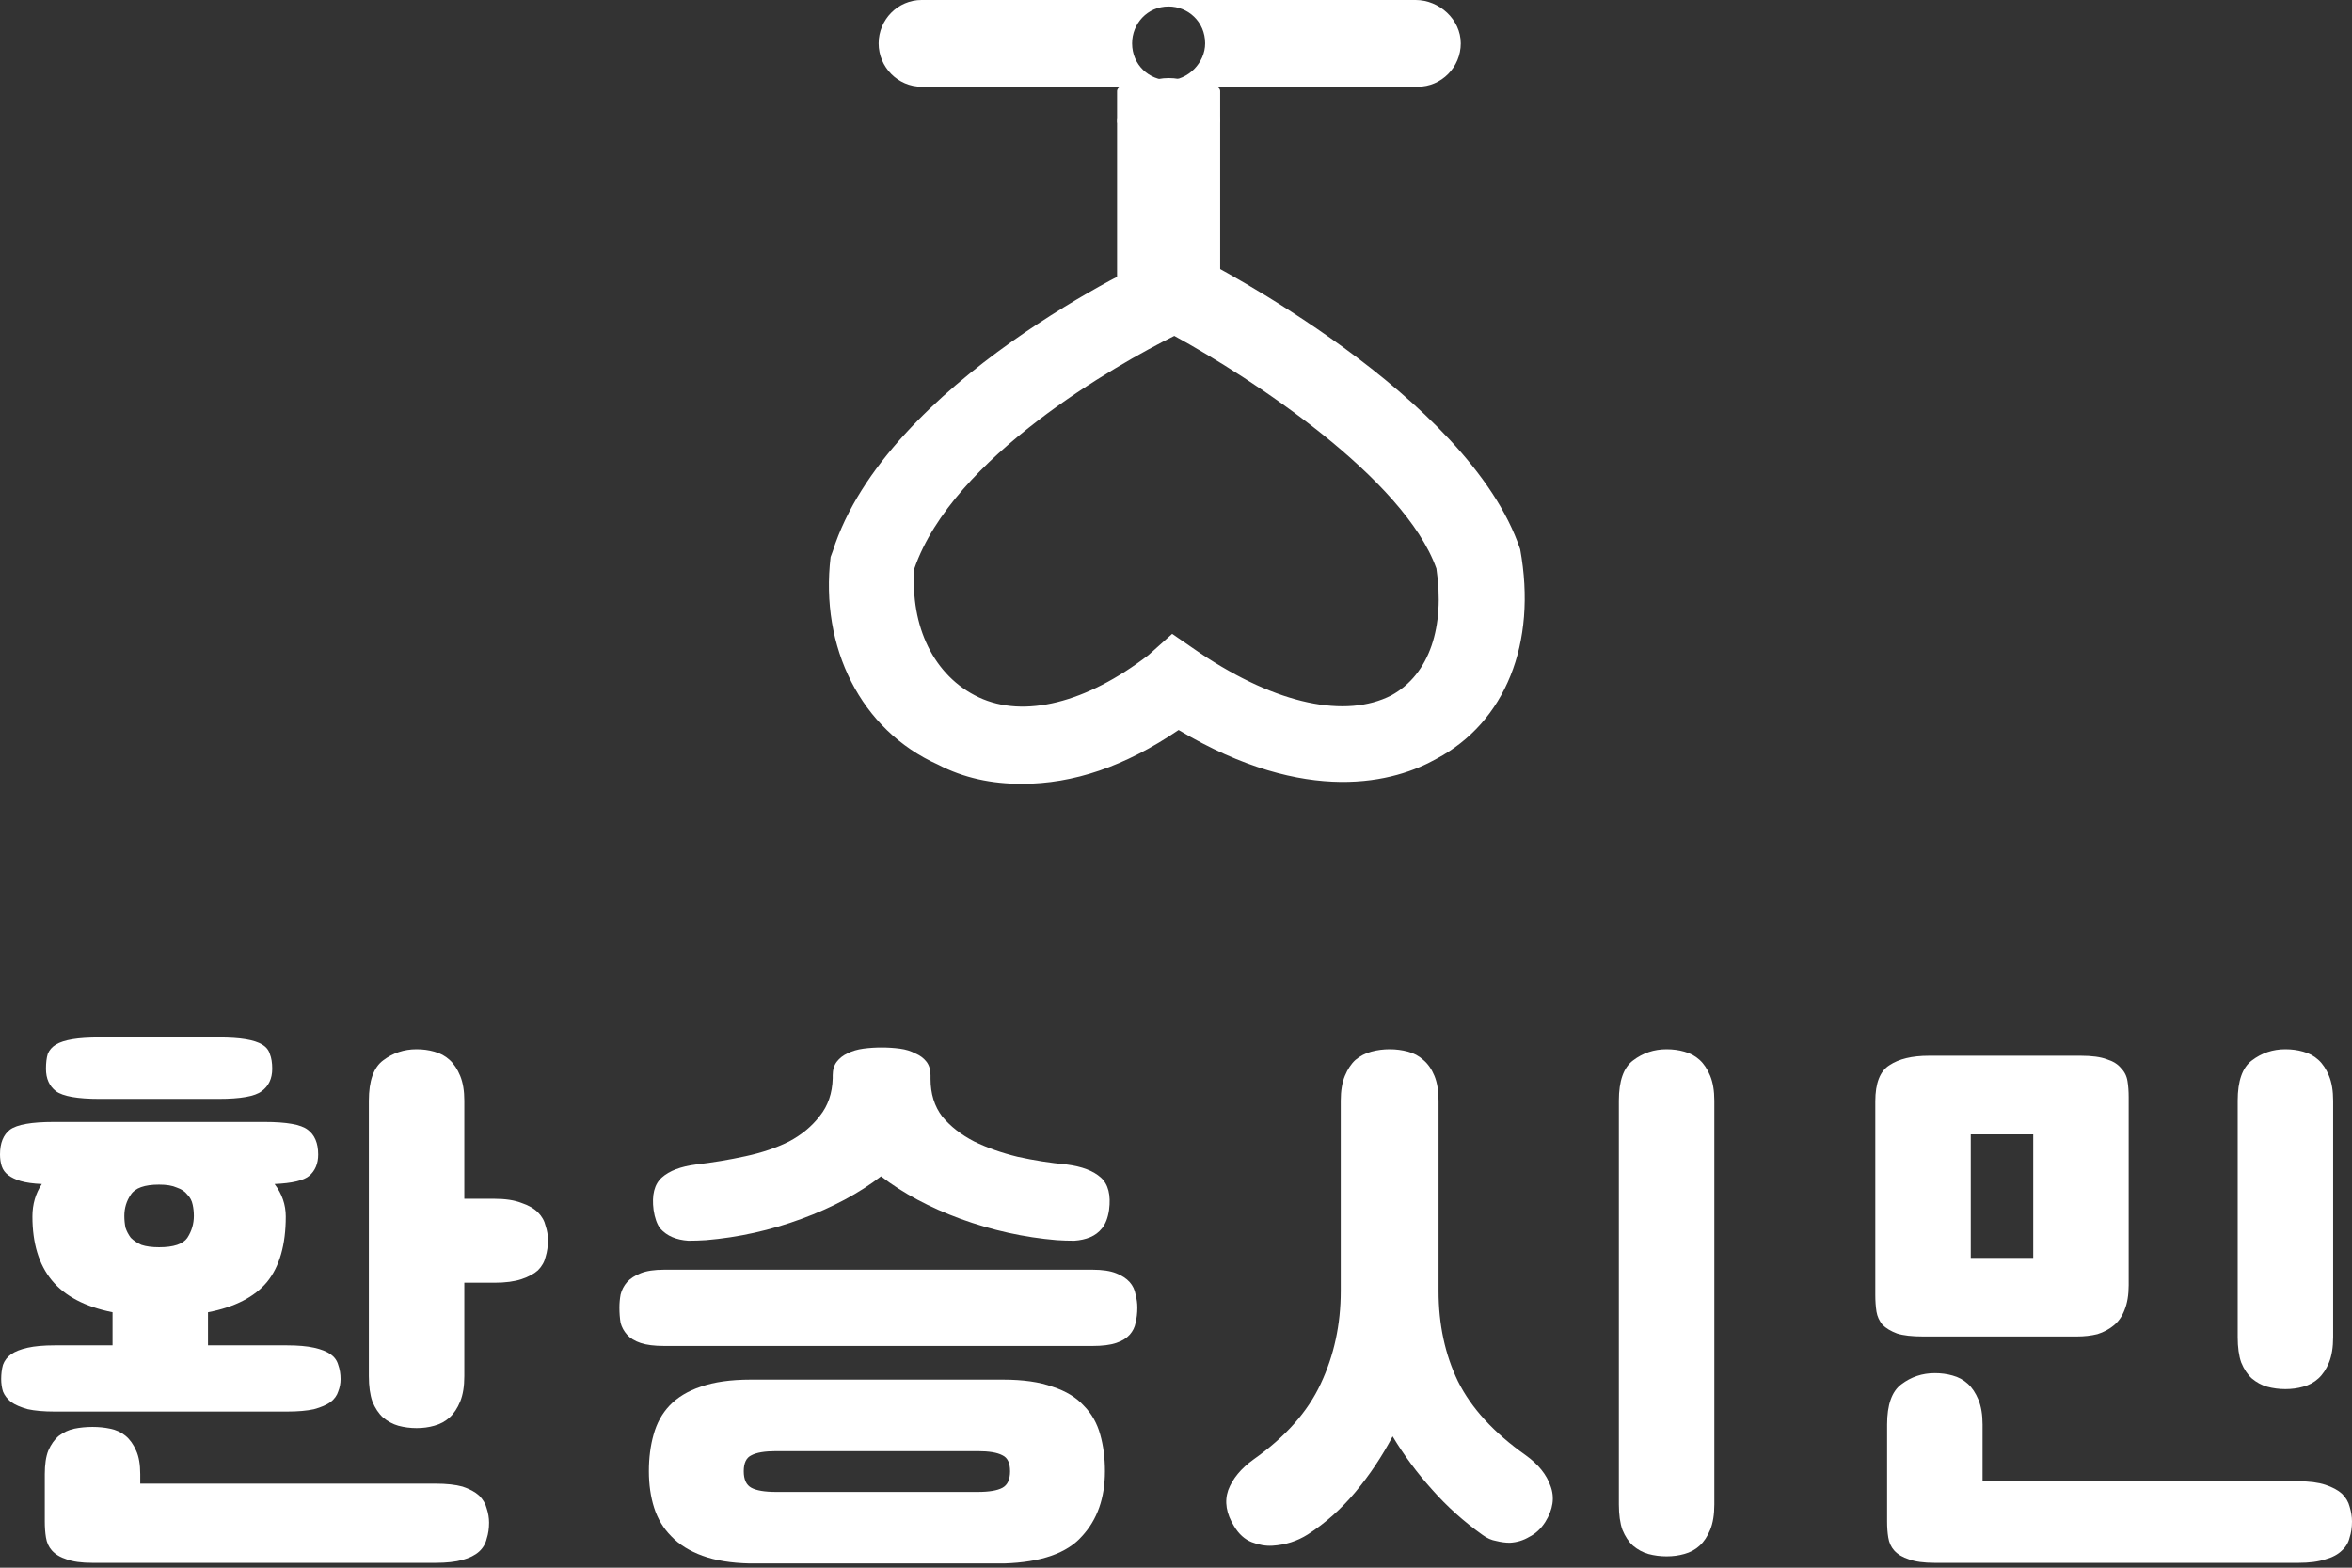 <svg width="204" height="136" viewBox="0 0 204 136" fill="none" xmlns="http://www.w3.org/2000/svg">
<rect x="0" y="0" width="204" height="136" fill="#333333" stroke="none"/>
<path d="M101.36 28.027C98.938 28.027 96.889 26.334 96.889 24.077V10.722C96.889 8.653 98.938 6.772 101.36 6.772C103.783 6.772 105.832 8.465 105.832 10.722V24.077C105.832 26.334 103.783 28.027 101.36 28.027Z" fill="white"/>
<path d="M122.787 0H79.933C77.883 0 76.207 1.693 76.207 3.762C76.207 5.831 77.883 7.524 79.933 7.524H122.974C125.023 7.524 126.7 5.831 126.7 3.762C126.7 1.693 124.837 0 122.787 0ZM101.36 6.96C99.683 6.96 98.193 5.643 98.193 3.762C98.193 2.069 99.497 0.564 101.36 0.564C103.037 0.564 104.528 1.881 104.528 3.762C104.528 5.455 103.037 6.96 101.36 6.96Z" fill="white"/>
<path d="M105.46 10.91H97.261C97.075 10.91 96.889 10.722 96.889 10.534V7.9C96.889 7.712 97.075 7.524 97.261 7.524H105.46C105.646 7.524 105.832 7.712 105.832 7.9V10.534C105.832 10.722 105.646 10.91 105.46 10.91Z" fill="white"/>
<path d="M88.624 68C86.016 68 83.594 67.5 81.358 66.332C74.65 63.33 71.11 56.158 72.042 48.319L72.228 47.819C76.886 33.141 99.431 22.633 100.363 22.3L102.226 21.466L103.903 22.3C104.835 22.8 127.38 34.309 131.852 47.652C133.342 55.824 130.547 62.663 124.585 65.832C121.045 67.833 113.406 70.001 102.226 63.33C97.568 66.499 93.096 68 88.624 68ZM79.308 49.32C78.936 54.323 80.985 58.66 84.898 60.495C88.811 62.329 94.214 60.995 99.618 56.825L101.667 54.99L104.089 56.658C110.797 61.162 116.759 62.329 120.672 60.328C124.026 58.493 125.33 54.323 124.585 49.32C121.79 41.48 108.561 32.807 101.853 29.138C96.823 31.64 82.662 39.646 79.308 49.32Z" fill="white"/>
<path d="M0 100.152C0 99.16 0.29 98.443 0.869 97.998C1.482 97.554 2.743 97.332 4.651 97.332H22.947C24.855 97.332 26.099 97.554 26.678 97.998C27.291 98.443 27.598 99.16 27.598 100.152C27.598 100.938 27.343 101.553 26.831 101.998C26.354 102.408 25.349 102.647 23.816 102.715C24.463 103.57 24.787 104.51 24.787 105.535C24.787 107.996 24.242 109.893 23.152 111.226C22.061 112.525 20.358 113.397 18.041 113.841V116.712H24.889C25.843 116.712 26.627 116.781 27.24 116.918C27.854 117.054 28.331 117.242 28.671 117.481C29.012 117.721 29.233 118.028 29.336 118.404C29.472 118.78 29.54 119.191 29.54 119.635C29.54 120.011 29.472 120.37 29.336 120.712C29.233 121.053 29.012 121.361 28.671 121.634C28.331 121.874 27.854 122.079 27.24 122.25C26.627 122.386 25.843 122.455 24.889 122.455H4.753C3.799 122.455 3.015 122.386 2.402 122.25C1.789 122.079 1.312 121.874 0.971 121.634C0.63 121.361 0.392 121.053 0.256 120.712C0.153 120.37 0.102 120.011 0.102 119.635C0.102 119.191 0.153 118.78 0.256 118.404C0.392 118.028 0.63 117.721 0.971 117.481C1.312 117.242 1.789 117.054 2.402 116.918C3.015 116.781 3.799 116.712 4.753 116.712H9.762V113.841C7.377 113.363 5.622 112.44 4.497 111.073C3.373 109.705 2.811 107.86 2.811 105.535C2.811 104.476 3.083 103.536 3.629 102.715C2.879 102.681 2.266 102.596 1.789 102.459C1.346 102.322 0.988 102.151 0.716 101.946C0.443 101.741 0.256 101.485 0.153 101.177C0.051 100.87 0 100.528 0 100.152ZM31.993 95.486C31.993 93.777 32.402 92.615 33.22 92C34.072 91.35 35.043 91.025 36.133 91.025C36.678 91.025 37.189 91.094 37.666 91.231C38.177 91.367 38.62 91.606 38.995 91.948C39.37 92.29 39.676 92.752 39.915 93.333C40.154 93.914 40.273 94.632 40.273 95.486V103.997H42.879C43.833 103.997 44.617 104.117 45.23 104.356C45.843 104.561 46.32 104.835 46.661 105.176C47.002 105.518 47.223 105.911 47.326 106.356C47.462 106.766 47.53 107.176 47.53 107.586C47.53 108.099 47.462 108.577 47.326 109.022C47.223 109.466 47.002 109.859 46.661 110.201C46.32 110.509 45.843 110.765 45.23 110.97C44.617 111.175 43.833 111.278 42.879 111.278H40.273V119.379C40.273 120.267 40.154 121.002 39.915 121.583C39.676 122.164 39.37 122.626 38.995 122.968C38.62 123.309 38.177 123.549 37.666 123.685C37.189 123.822 36.678 123.89 36.133 123.89C35.588 123.89 35.06 123.822 34.549 123.685C34.072 123.549 33.629 123.309 33.22 122.968C32.845 122.626 32.538 122.164 32.3 121.583C32.096 121.002 31.993 120.267 31.993 119.379V95.486ZM12.164 128.71H37.768C38.722 128.71 39.506 128.795 40.119 128.966C40.733 129.171 41.21 129.428 41.55 129.735C41.891 130.077 42.113 130.453 42.215 130.863C42.351 131.274 42.419 131.684 42.419 132.094C42.419 132.607 42.351 133.068 42.215 133.478C42.113 133.923 41.891 134.299 41.55 134.606C41.21 134.914 40.733 135.153 40.119 135.324C39.506 135.495 38.722 135.58 37.768 135.58H8.024C7.07 135.58 6.32 135.478 5.775 135.273C5.23 135.102 4.804 134.845 4.497 134.504C4.225 134.196 4.055 133.82 3.986 133.376C3.918 132.965 3.884 132.504 3.884 131.991V127.89C3.884 127.035 3.986 126.351 4.191 125.839C4.429 125.292 4.736 124.865 5.111 124.557C5.52 124.249 5.963 124.044 6.44 123.942C6.951 123.839 7.479 123.788 8.024 123.788C8.569 123.788 9.08 123.839 9.557 123.942C10.068 124.044 10.511 124.249 10.886 124.557C11.261 124.865 11.567 125.292 11.806 125.839C12.044 126.351 12.164 127.035 12.164 127.89V128.71ZM3.986 92.717C3.986 92.205 4.037 91.777 4.14 91.436C4.276 91.094 4.514 90.82 4.855 90.615C5.196 90.41 5.673 90.256 6.286 90.154C6.9 90.051 7.683 90 8.637 90H18.961C19.915 90 20.698 90.051 21.312 90.154C21.925 90.256 22.402 90.41 22.743 90.615C23.084 90.82 23.305 91.094 23.407 91.436C23.544 91.777 23.612 92.205 23.612 92.717C23.612 93.572 23.305 94.221 22.692 94.666C22.113 95.11 20.869 95.332 18.961 95.332H8.637C6.729 95.332 5.468 95.11 4.855 94.666C4.276 94.221 3.986 93.572 3.986 92.717ZM10.784 105.484C10.784 105.826 10.818 106.168 10.886 106.509C10.988 106.817 11.141 107.108 11.346 107.381C11.584 107.62 11.891 107.825 12.266 107.996C12.675 108.133 13.186 108.201 13.799 108.201C15.06 108.201 15.877 107.928 16.252 107.381C16.627 106.8 16.814 106.168 16.814 105.484C16.814 105.142 16.78 104.817 16.712 104.51C16.644 104.168 16.491 103.877 16.252 103.638C16.048 103.365 15.741 103.16 15.332 103.023C14.957 102.852 14.446 102.767 13.799 102.767C12.538 102.767 11.721 103.057 11.346 103.638C10.971 104.185 10.784 104.8 10.784 105.484Z" fill="white"/>
<path d="M65.019 135.632C63.417 135.597 62.054 135.375 60.93 134.965C59.806 134.555 58.903 133.991 58.221 133.273C57.54 132.589 57.046 131.769 56.739 130.812C56.433 129.855 56.279 128.795 56.279 127.633C56.279 126.471 56.416 125.411 56.688 124.454C56.961 123.463 57.421 122.626 58.068 121.942C58.749 121.224 59.652 120.677 60.777 120.301C61.935 119.891 63.383 119.686 65.121 119.686H86.995C88.733 119.686 90.164 119.891 91.288 120.301C92.446 120.677 93.349 121.224 93.997 121.942C94.678 122.626 95.155 123.463 95.428 124.454C95.7 125.411 95.837 126.471 95.837 127.633C95.837 129.958 95.172 131.837 93.843 133.273C92.549 134.743 90.3 135.529 87.097 135.632H65.019ZM84.797 129.428C85.785 129.428 86.501 129.308 86.944 129.069C87.387 128.83 87.608 128.351 87.608 127.633C87.608 126.915 87.387 126.454 86.944 126.249C86.501 126.01 85.785 125.89 84.797 125.89H67.319C66.331 125.89 65.615 126.01 65.172 126.249C64.729 126.454 64.508 126.915 64.508 127.633C64.508 128.351 64.729 128.83 65.172 129.069C65.615 129.308 66.331 129.428 67.319 129.428H84.797ZM94.763 110.15C95.615 110.15 96.296 110.252 96.808 110.457C97.319 110.662 97.71 110.919 97.983 111.226C98.256 111.534 98.426 111.893 98.494 112.303C98.596 112.679 98.647 113.055 98.647 113.431C98.647 113.91 98.596 114.354 98.494 114.764C98.426 115.14 98.256 115.482 97.983 115.79C97.71 116.097 97.319 116.336 96.808 116.507C96.296 116.678 95.615 116.764 94.763 116.764H57.608C56.756 116.764 56.075 116.678 55.564 116.507C55.053 116.336 54.661 116.097 54.388 115.79C54.116 115.482 53.928 115.14 53.826 114.764C53.758 114.354 53.724 113.91 53.724 113.431C53.724 113.055 53.758 112.679 53.826 112.303C53.928 111.893 54.116 111.534 54.388 111.226C54.661 110.919 55.053 110.662 55.564 110.457C56.075 110.252 56.756 110.15 57.608 110.15H94.763ZM80.709 93.589C80.709 94.888 81.049 95.982 81.731 96.87C82.446 97.725 83.366 98.443 84.491 99.024C85.615 99.571 86.876 100.015 88.273 100.357C89.67 100.664 91.084 100.887 92.515 101.023C93.843 101.194 94.831 101.57 95.479 102.151C96.126 102.732 96.365 103.672 96.194 104.971C96.092 105.655 95.888 106.185 95.581 106.561C95.308 106.902 94.968 107.159 94.559 107.33C94.15 107.501 93.69 107.603 93.179 107.637C92.668 107.637 92.157 107.62 91.646 107.586C88.818 107.347 86.041 106.732 83.315 105.74C80.624 104.749 78.324 103.519 76.416 102.049C74.508 103.519 72.208 104.749 69.516 105.74C66.825 106.732 64.065 107.347 61.237 107.586C60.726 107.62 60.215 107.637 59.703 107.637C59.193 107.603 58.733 107.501 58.324 107.33C57.915 107.159 57.557 106.902 57.25 106.561C56.978 106.185 56.79 105.655 56.688 104.971C56.518 103.672 56.756 102.732 57.404 102.151C58.051 101.57 59.039 101.194 60.368 101.023C61.833 100.852 63.264 100.613 64.661 100.306C66.092 99.998 67.353 99.571 68.443 99.024C69.533 98.443 70.419 97.708 71.1 96.819C71.816 95.93 72.191 94.837 72.225 93.538V93.281C72.225 92.803 72.344 92.41 72.583 92.102C72.821 91.794 73.128 91.555 73.503 91.384C73.911 91.179 74.371 91.043 74.882 90.974C75.394 90.906 75.922 90.872 76.467 90.872C77.012 90.872 77.54 90.906 78.051 90.974C78.562 91.043 79.005 91.179 79.38 91.384C79.789 91.555 80.112 91.794 80.351 92.102C80.59 92.41 80.709 92.803 80.709 93.281V93.589Z" fill="white"/>
<path d="M140.412 95.486C140.412 93.777 140.821 92.615 141.639 92C142.491 91.35 143.462 91.025 144.552 91.025C145.097 91.025 145.608 91.094 146.085 91.231C146.596 91.367 147.039 91.606 147.414 91.948C147.789 92.29 148.095 92.752 148.334 93.333C148.572 93.914 148.692 94.632 148.692 95.486V130.504C148.692 131.393 148.572 132.128 148.334 132.709C148.095 133.29 147.789 133.752 147.414 134.093C147.039 134.435 146.596 134.675 146.085 134.811C145.608 134.948 145.097 135.016 144.552 135.016C144.007 135.016 143.479 134.948 142.968 134.811C142.491 134.675 142.048 134.435 141.639 134.093C141.264 133.752 140.957 133.29 140.719 132.709C140.514 132.128 140.412 131.393 140.412 130.504V95.486ZM124.773 111.995C124.773 114.901 125.336 117.516 126.46 119.84C127.618 122.164 129.577 124.301 132.337 126.249C133.428 127.035 134.143 127.924 134.484 128.915C134.859 129.906 134.705 130.949 134.024 132.043C133.649 132.624 133.189 133.051 132.644 133.324C132.133 133.632 131.571 133.803 130.957 133.837C130.583 133.837 130.191 133.786 129.782 133.683C129.373 133.615 128.981 133.444 128.606 133.171C126.971 132.008 125.506 130.692 124.211 129.223C122.916 127.787 121.775 126.249 120.787 124.608C119.867 126.351 118.794 127.958 117.567 129.428C116.341 130.898 114.961 132.128 113.428 133.119C112.508 133.7 111.485 134.025 110.361 134.093C109.782 134.128 109.186 134.025 108.572 133.786C107.959 133.547 107.448 133.085 107.039 132.401C106.358 131.308 106.187 130.265 106.528 129.274C106.903 128.283 107.635 127.394 108.726 126.608C111.485 124.659 113.428 122.472 114.552 120.045C115.71 117.584 116.29 114.901 116.29 111.995V95.486C116.29 94.632 116.409 93.914 116.647 93.333C116.886 92.752 117.192 92.29 117.567 91.948C117.976 91.606 118.436 91.367 118.947 91.231C119.458 91.094 119.986 91.025 120.531 91.025C121.077 91.025 121.605 91.094 122.116 91.231C122.627 91.367 123.07 91.606 123.445 91.948C123.853 92.29 124.177 92.752 124.416 93.333C124.654 93.914 124.773 94.632 124.773 95.486V111.995Z" fill="white"/>
<path d="M194.085 95.486C194.085 93.777 194.494 92.615 195.312 92C196.164 91.35 197.135 91.025 198.225 91.025C198.77 91.025 199.281 91.094 199.758 91.231C200.269 91.367 200.712 91.606 201.087 91.948C201.462 92.29 201.768 92.752 202.007 93.333C202.245 93.914 202.365 94.632 202.365 95.486V115.995C202.365 116.883 202.245 117.618 202.007 118.199C201.768 118.78 201.462 119.242 201.087 119.584C200.712 119.925 200.269 120.165 199.758 120.301C199.281 120.438 198.77 120.507 198.225 120.507C197.68 120.507 197.152 120.438 196.641 120.301C196.163 120.165 195.721 119.925 195.312 119.584C194.937 119.242 194.63 118.78 194.392 118.199C194.187 117.618 194.085 116.883 194.085 115.995V95.486ZM171.956 128.505H199.349C200.303 128.505 201.087 128.607 201.7 128.812C202.313 129.018 202.79 129.274 203.131 129.582C203.472 129.923 203.693 130.299 203.796 130.71C203.932 131.154 204 131.581 204 131.991C204 132.504 203.932 132.965 203.796 133.376C203.693 133.82 203.472 134.196 203.131 134.504C202.79 134.845 202.313 135.102 201.7 135.273C201.087 135.478 200.303 135.58 199.349 135.58H167.816C166.862 135.58 166.112 135.478 165.567 135.273C165.022 135.102 164.596 134.845 164.289 134.504C164.017 134.196 163.847 133.82 163.778 133.376C163.71 132.965 163.676 132.504 163.676 131.991V123.583C163.676 121.874 164.085 120.712 164.903 120.096C165.755 119.447 166.726 119.122 167.816 119.122C168.361 119.122 168.872 119.191 169.349 119.327C169.86 119.464 170.303 119.703 170.678 120.045C171.053 120.387 171.359 120.848 171.598 121.429C171.836 122.01 171.956 122.728 171.956 123.583V128.505ZM162.654 95.537C162.654 93.965 163.063 92.922 163.881 92.41C164.698 91.863 165.84 91.589 167.305 91.589H180.491C181.445 91.589 182.194 91.692 182.739 91.897C183.284 92.068 183.693 92.324 183.966 92.666C184.272 92.974 184.46 93.35 184.528 93.794C184.596 94.204 184.63 94.666 184.63 95.178V111.483C184.63 112.337 184.511 113.055 184.272 113.636C184.068 114.183 183.761 114.627 183.353 114.969C182.944 115.311 182.467 115.567 181.922 115.738C181.376 115.875 180.78 115.943 180.133 115.943H166.794C165.84 115.943 165.09 115.858 164.545 115.687C164 115.482 163.574 115.226 163.267 114.918C162.995 114.576 162.824 114.2 162.756 113.79C162.688 113.346 162.654 112.867 162.654 112.354V95.537ZM170.933 98.409V109.124H176.351V98.409H170.933Z" fill="white"/>
</svg>
